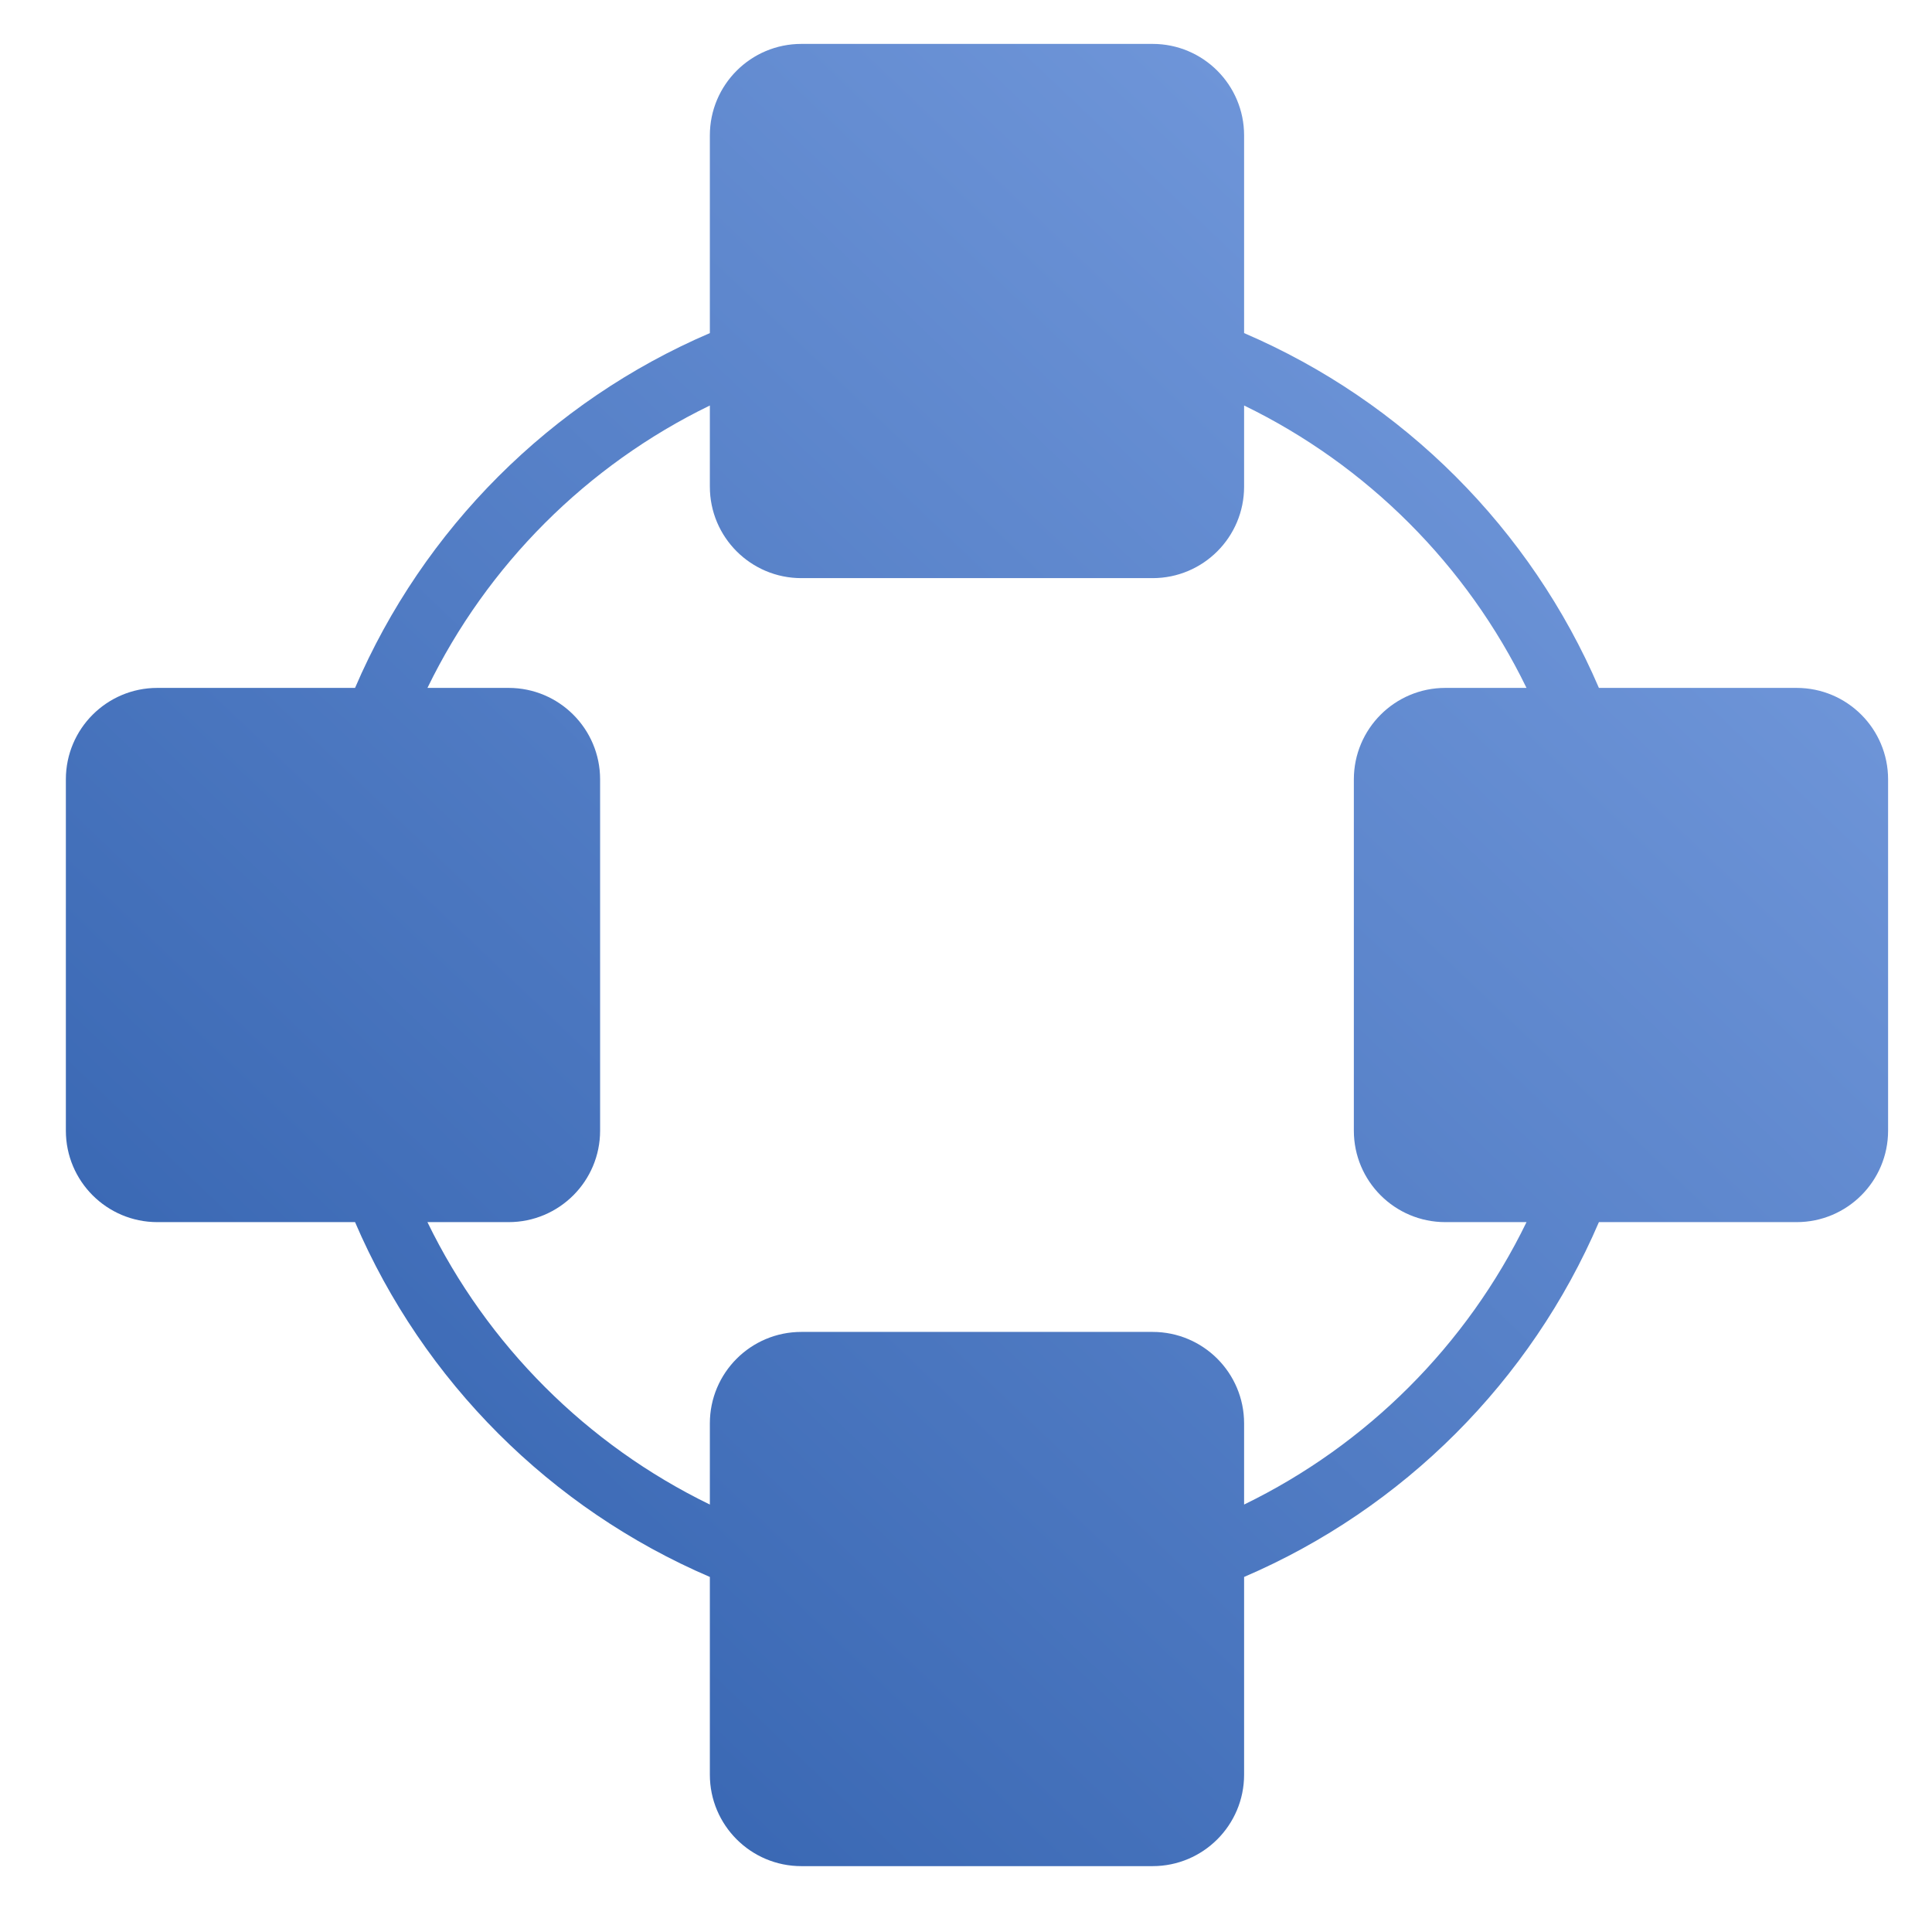 <?xml version="1.0" encoding="UTF-8"?>
<svg width="88px" height="88px" viewBox="0 0 88 88" version="1.1" xmlns="http://www.w3.org/2000/svg" xmlns:xlink="http://www.w3.org/1999/xlink">
    <!-- Generator: Sketch 51 (57462) - http://www.bohemiancoding.com/sketch -->
    <title>Device2/c036_devices_icon_group_s</title>
    <desc>Created with Sketch.</desc>
    <defs>
        <linearGradient x1="112.961%" y1="-19.111%" x2="-16.657%" y2="116.978%" id="linearGradient-1">
            <stop stop-color="#8AADEC" offset="0%"></stop>
            <stop stop-color="#1E50A0" offset="100%"></stop>
        </linearGradient>
    </defs>
    <g id="Device2/c036_devices_icon_group_s" stroke="none" stroke-width="1" fill="none" fill-rule="evenodd">
        <path d="M16.172,55.666 L7.167,55.666 C4.866,55.666 3,53.801 3,51.5 L3,35.5 C3,33.199 4.865,31.333 7.167,31.333 L16.172,31.333 C19.281,24.085 25.085,18.281 32.333,15.172 L32.333,6.167 C32.333,3.866 34.199,2 36.5,2 L52.5,2 C54.801,2 56.667,3.866 56.667,6.167 L56.667,15.172 C63.915,18.281 69.719,24.085 72.828,31.333 L81.833,31.333 C84.135,31.333 86,33.199 86,35.5 L86,51.5 C86,53.801 84.134,55.666 81.833,55.666 L72.828,55.666 C69.719,62.915 63.915,68.718 56.667,71.828 L56.667,80.834 C56.667,83.134 54.801,85 52.5,85 L36.5,85 C34.199,85 32.333,83.134 32.333,80.834 L32.333,71.828 C25.085,68.718 19.281,62.915 16.172,55.666 Z M19.469,55.666 C22.19,61.266 26.734,65.809 32.333,68.53 L32.333,64.834 C32.333,62.532 34.199,60.667 36.5,60.667 L52.5,60.667 C54.801,60.667 56.667,62.532 56.667,64.834 L56.667,68.53 C62.266,65.809 66.81,61.266 69.531,55.666 L65.833,55.666 C63.532,55.666 61.666,53.801 61.666,51.5 L61.666,35.5 C61.666,33.199 63.532,31.333 65.833,31.333 L69.53,31.333 C66.81,25.734 62.266,21.19 56.667,18.47 L56.667,22.167 C56.667,24.468 54.801,26.333 52.5,26.333 L36.5,26.333 C34.199,26.333 32.333,24.468 32.333,22.167 L32.333,18.47 C26.734,21.19 22.19,25.734 19.47,31.333 L23.167,31.333 C25.468,31.333 27.334,33.199 27.334,35.5 L27.334,51.5 C27.334,53.801 25.468,55.666 23.167,55.666 L19.469,55.666 Z" id="Combined-Shape" fill="url(#linearGradient-1)"></path>
    </g>
</svg>